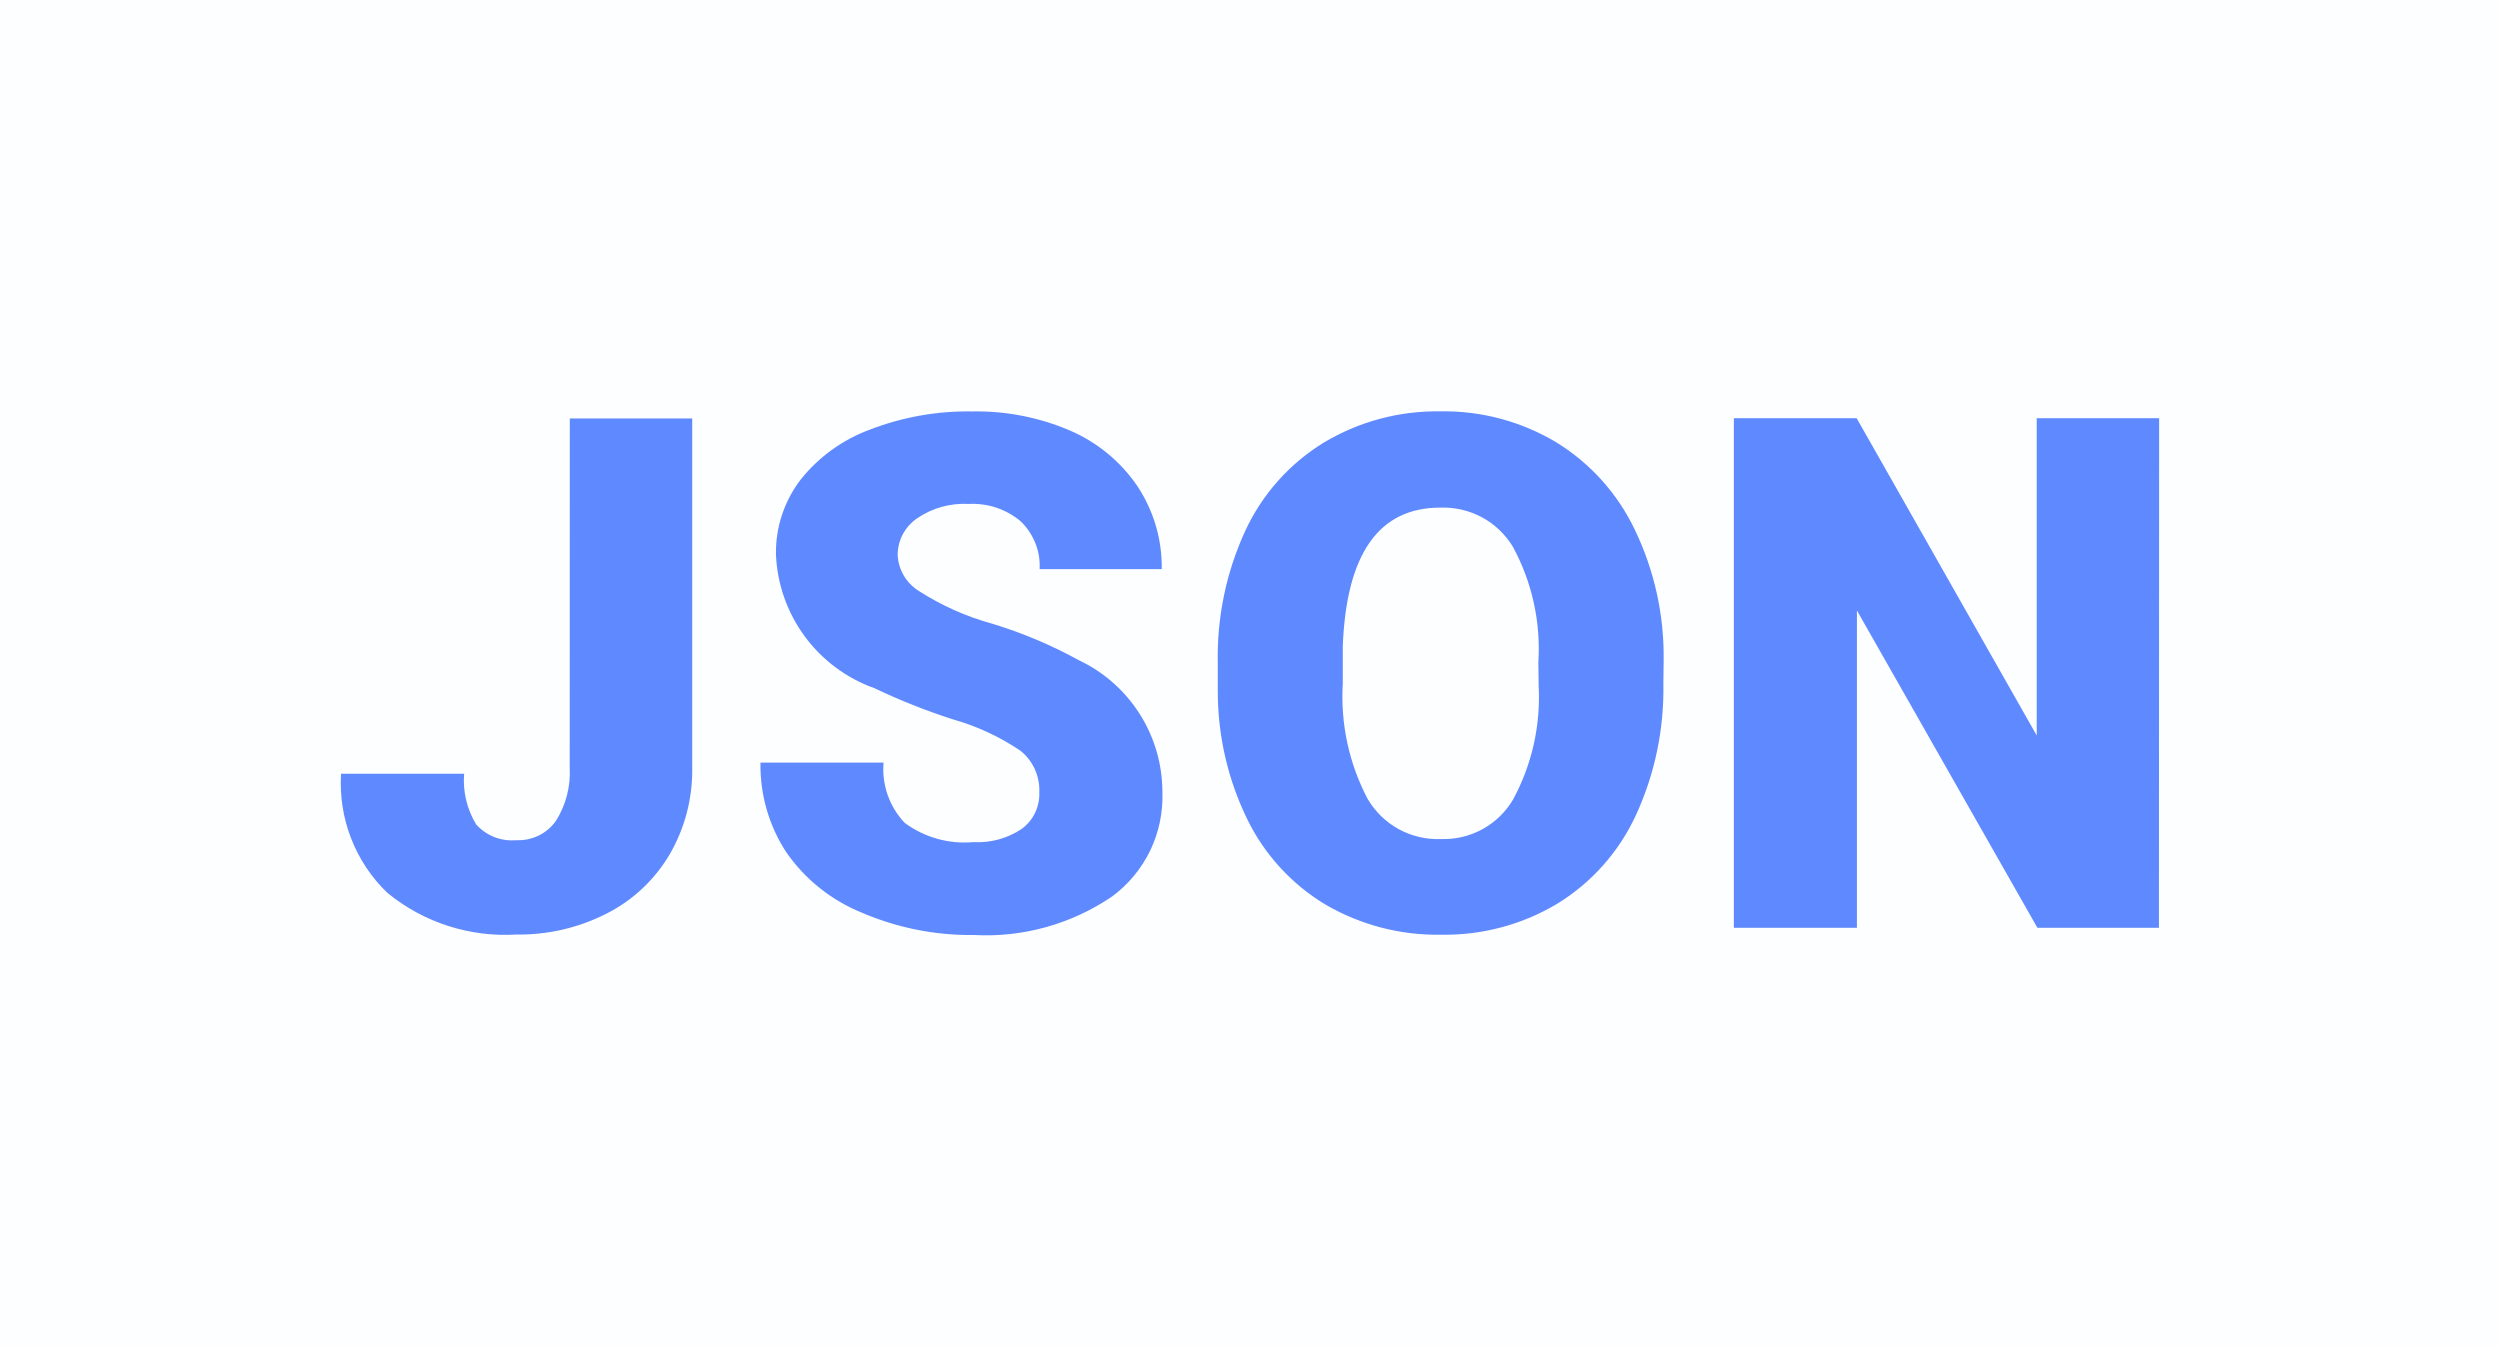 <svg width="26" height="14" viewBox="0 0 26 14" fill="none"
  xmlns="http://www.w3.org/2000/svg">
  <g clip-path="url(#clip0_6808_92377)">
    <path opacity="0.01" d="M26 0H0V14H26V0Z" fill="#5F89FF"/>
    <path d="M5.926 4.352H7.199V7.986C7.204 8.302 7.123 8.613 6.964 8.886C6.809 9.149 6.582 9.363 6.309 9.501C6.019 9.649 5.697 9.724 5.372 9.719C4.885 9.749 4.404 9.594 4.027 9.284C3.862 9.125 3.734 8.932 3.651 8.718C3.568 8.504 3.533 8.276 3.547 8.047H4.827C4.812 8.231 4.856 8.416 4.952 8.574C5.004 8.632 5.069 8.677 5.142 8.706C5.215 8.734 5.294 8.745 5.372 8.738C5.451 8.741 5.53 8.725 5.602 8.69C5.673 8.655 5.735 8.603 5.781 8.538C5.886 8.373 5.936 8.178 5.925 7.983L5.926 4.352ZM10.809 8.241C10.813 8.158 10.796 8.075 10.762 7.999C10.727 7.923 10.675 7.856 10.609 7.805C10.394 7.661 10.158 7.551 9.909 7.481C9.63 7.391 9.358 7.283 9.094 7.157C8.804 7.054 8.552 6.866 8.369 6.618C8.187 6.37 8.082 6.073 8.07 5.766C8.065 5.485 8.156 5.212 8.326 4.989C8.515 4.751 8.767 4.57 9.052 4.466C9.388 4.337 9.747 4.273 10.107 4.279C10.459 4.272 10.808 4.34 11.131 4.479C11.415 4.602 11.658 4.803 11.831 5.059C11.999 5.314 12.087 5.613 12.082 5.919H10.812C10.817 5.826 10.802 5.733 10.767 5.647C10.732 5.561 10.68 5.483 10.612 5.419C10.462 5.294 10.271 5.231 10.076 5.241C9.884 5.23 9.694 5.283 9.536 5.392C9.474 5.435 9.423 5.492 9.388 5.559C9.353 5.626 9.335 5.7 9.336 5.776C9.34 5.85 9.362 5.923 9.4 5.987C9.438 6.051 9.491 6.105 9.554 6.145C9.791 6.297 10.049 6.413 10.321 6.487C10.633 6.582 10.935 6.709 11.221 6.867C11.48 6.989 11.699 7.183 11.852 7.424C12.006 7.666 12.088 7.946 12.089 8.233C12.097 8.444 12.054 8.653 11.963 8.844C11.871 9.034 11.735 9.199 11.565 9.324C11.143 9.611 10.638 9.752 10.128 9.724C9.726 9.729 9.328 9.649 8.959 9.49C8.641 9.36 8.367 9.14 8.173 8.857C7.995 8.581 7.903 8.259 7.909 7.931H9.189C9.179 8.045 9.194 8.16 9.232 8.268C9.27 8.376 9.33 8.475 9.409 8.558C9.615 8.71 9.869 8.781 10.124 8.758C10.301 8.768 10.476 8.72 10.624 8.622C10.684 8.578 10.732 8.521 10.764 8.455C10.796 8.388 10.812 8.315 10.809 8.241ZM17.299 7.11C17.308 7.583 17.21 8.052 17.012 8.481C16.836 8.861 16.552 9.18 16.195 9.399C15.831 9.617 15.413 9.728 14.989 9.721C14.568 9.729 14.153 9.621 13.789 9.41C13.436 9.199 13.152 8.89 12.972 8.521C12.77 8.107 12.665 7.653 12.665 7.193V6.893C12.655 6.42 12.753 5.95 12.951 5.52C13.127 5.14 13.412 4.82 13.769 4.602C14.135 4.383 14.555 4.271 14.982 4.278C15.404 4.271 15.819 4.382 16.182 4.598C16.538 4.816 16.822 5.132 17.002 5.509C17.205 5.931 17.308 6.395 17.302 6.864L17.299 7.11ZM15.999 6.888C16.025 6.471 15.934 6.055 15.735 5.688C15.657 5.559 15.546 5.452 15.413 5.38C15.28 5.309 15.131 5.274 14.98 5.279C14.34 5.279 14.002 5.759 13.965 6.719V7.108C13.94 7.524 14.029 7.939 14.223 8.308C14.301 8.441 14.413 8.55 14.548 8.624C14.683 8.697 14.836 8.733 14.99 8.726C15.14 8.731 15.288 8.695 15.419 8.623C15.551 8.55 15.66 8.444 15.736 8.315C15.932 7.953 16.024 7.544 16.002 7.133L15.999 6.888ZM22.453 9.649H21.189L19.312 6.349V9.649H18.032V4.349H19.309L21.182 7.649V4.349H22.455L22.453 9.649Z" fill="#5F89FF"/>
  </g>
  <defs>
    <clipPath id="clip0_6808_92377">
      <rect width="26" height="14" fill="white"/>
    </clipPath>
  </defs>
</svg>
